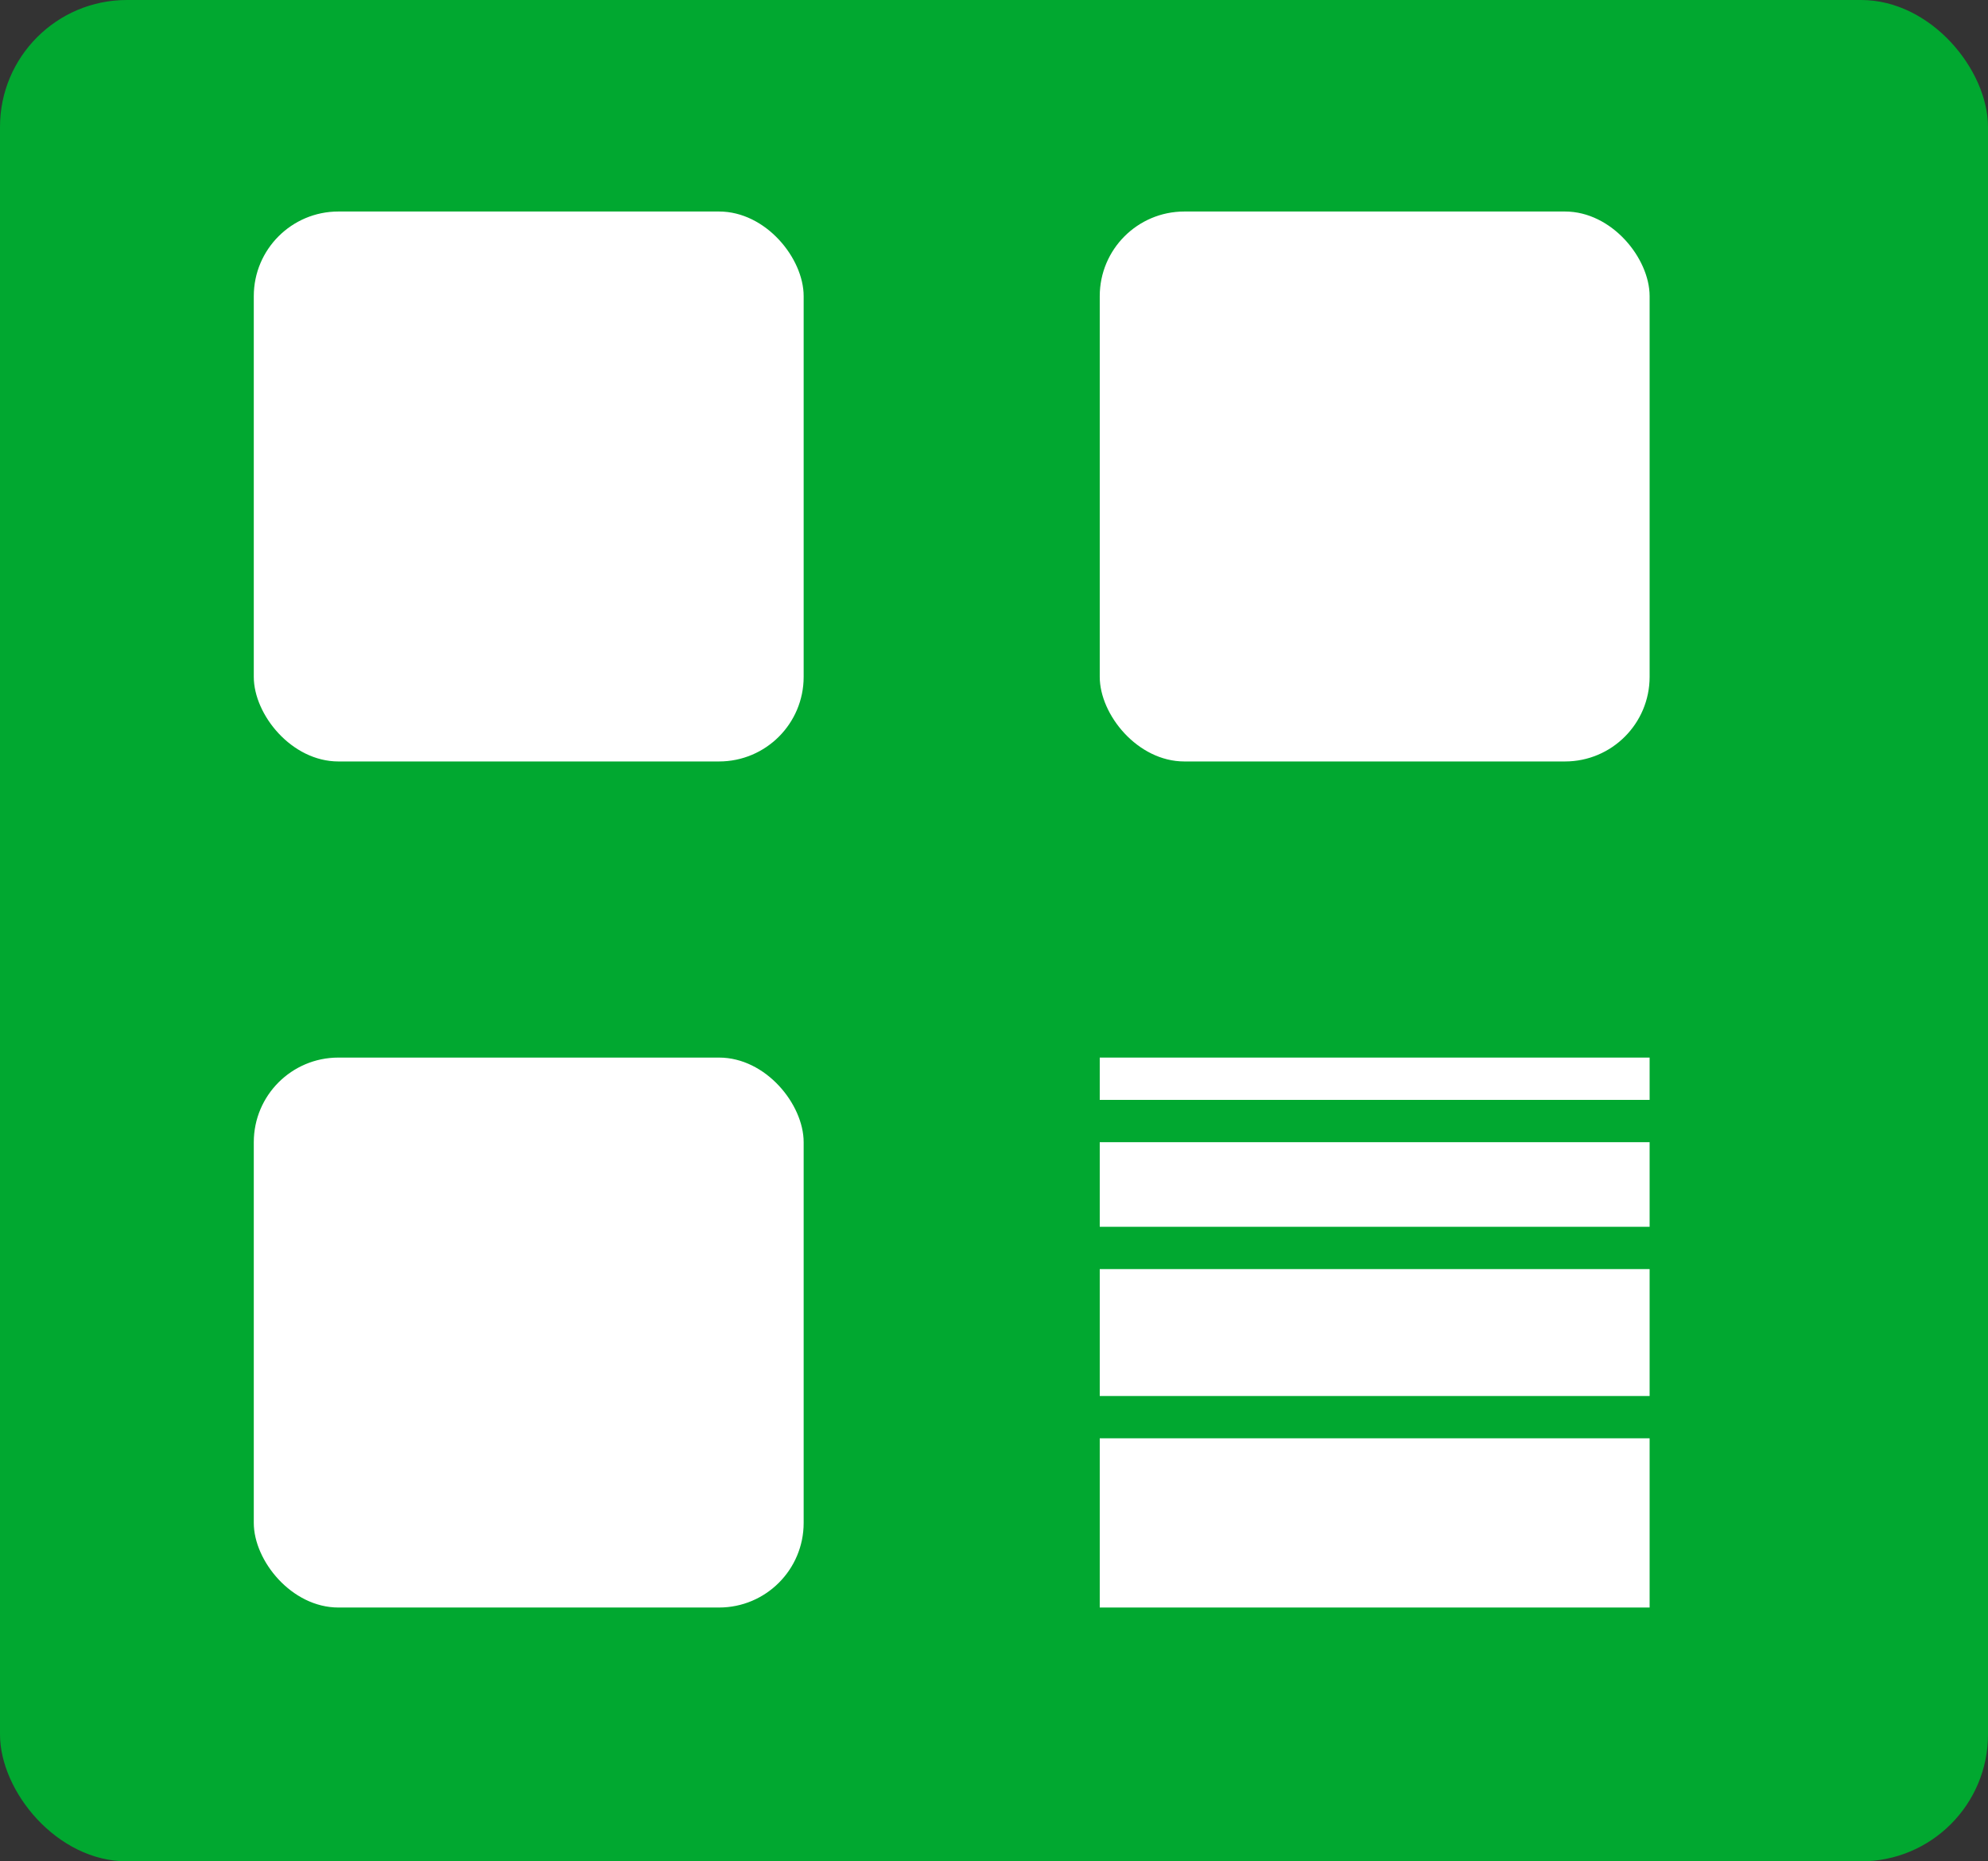 <svg width="47" height="44" viewBox="0 0 47 44" fill="none" xmlns="http://www.w3.org/2000/svg">
<rect x="0" y="0" width="47" height="44" fill="#333333" stroke="none"/>
<rect width="47" height="44" rx="3" fill="#01A830"/>
<rect x="6" y="5" width="13" height="13" rx="2" fill="white"/>
<rect x="6" y="25" width="13" height="13" rx="2" fill="white"/>
<rect x="26" y="5" width="13" height="13" rx="2" fill="white"/>
<rect x="26" y="25" width="13" height="1" fill="white"/>
<rect x="26" y="27" width="13" height="2" fill="white"/>
<rect x="26" y="30" width="13" height="3" fill="white"/>
<rect x="26" y="34" width="13" height="4" fill="white"/>
</svg>
